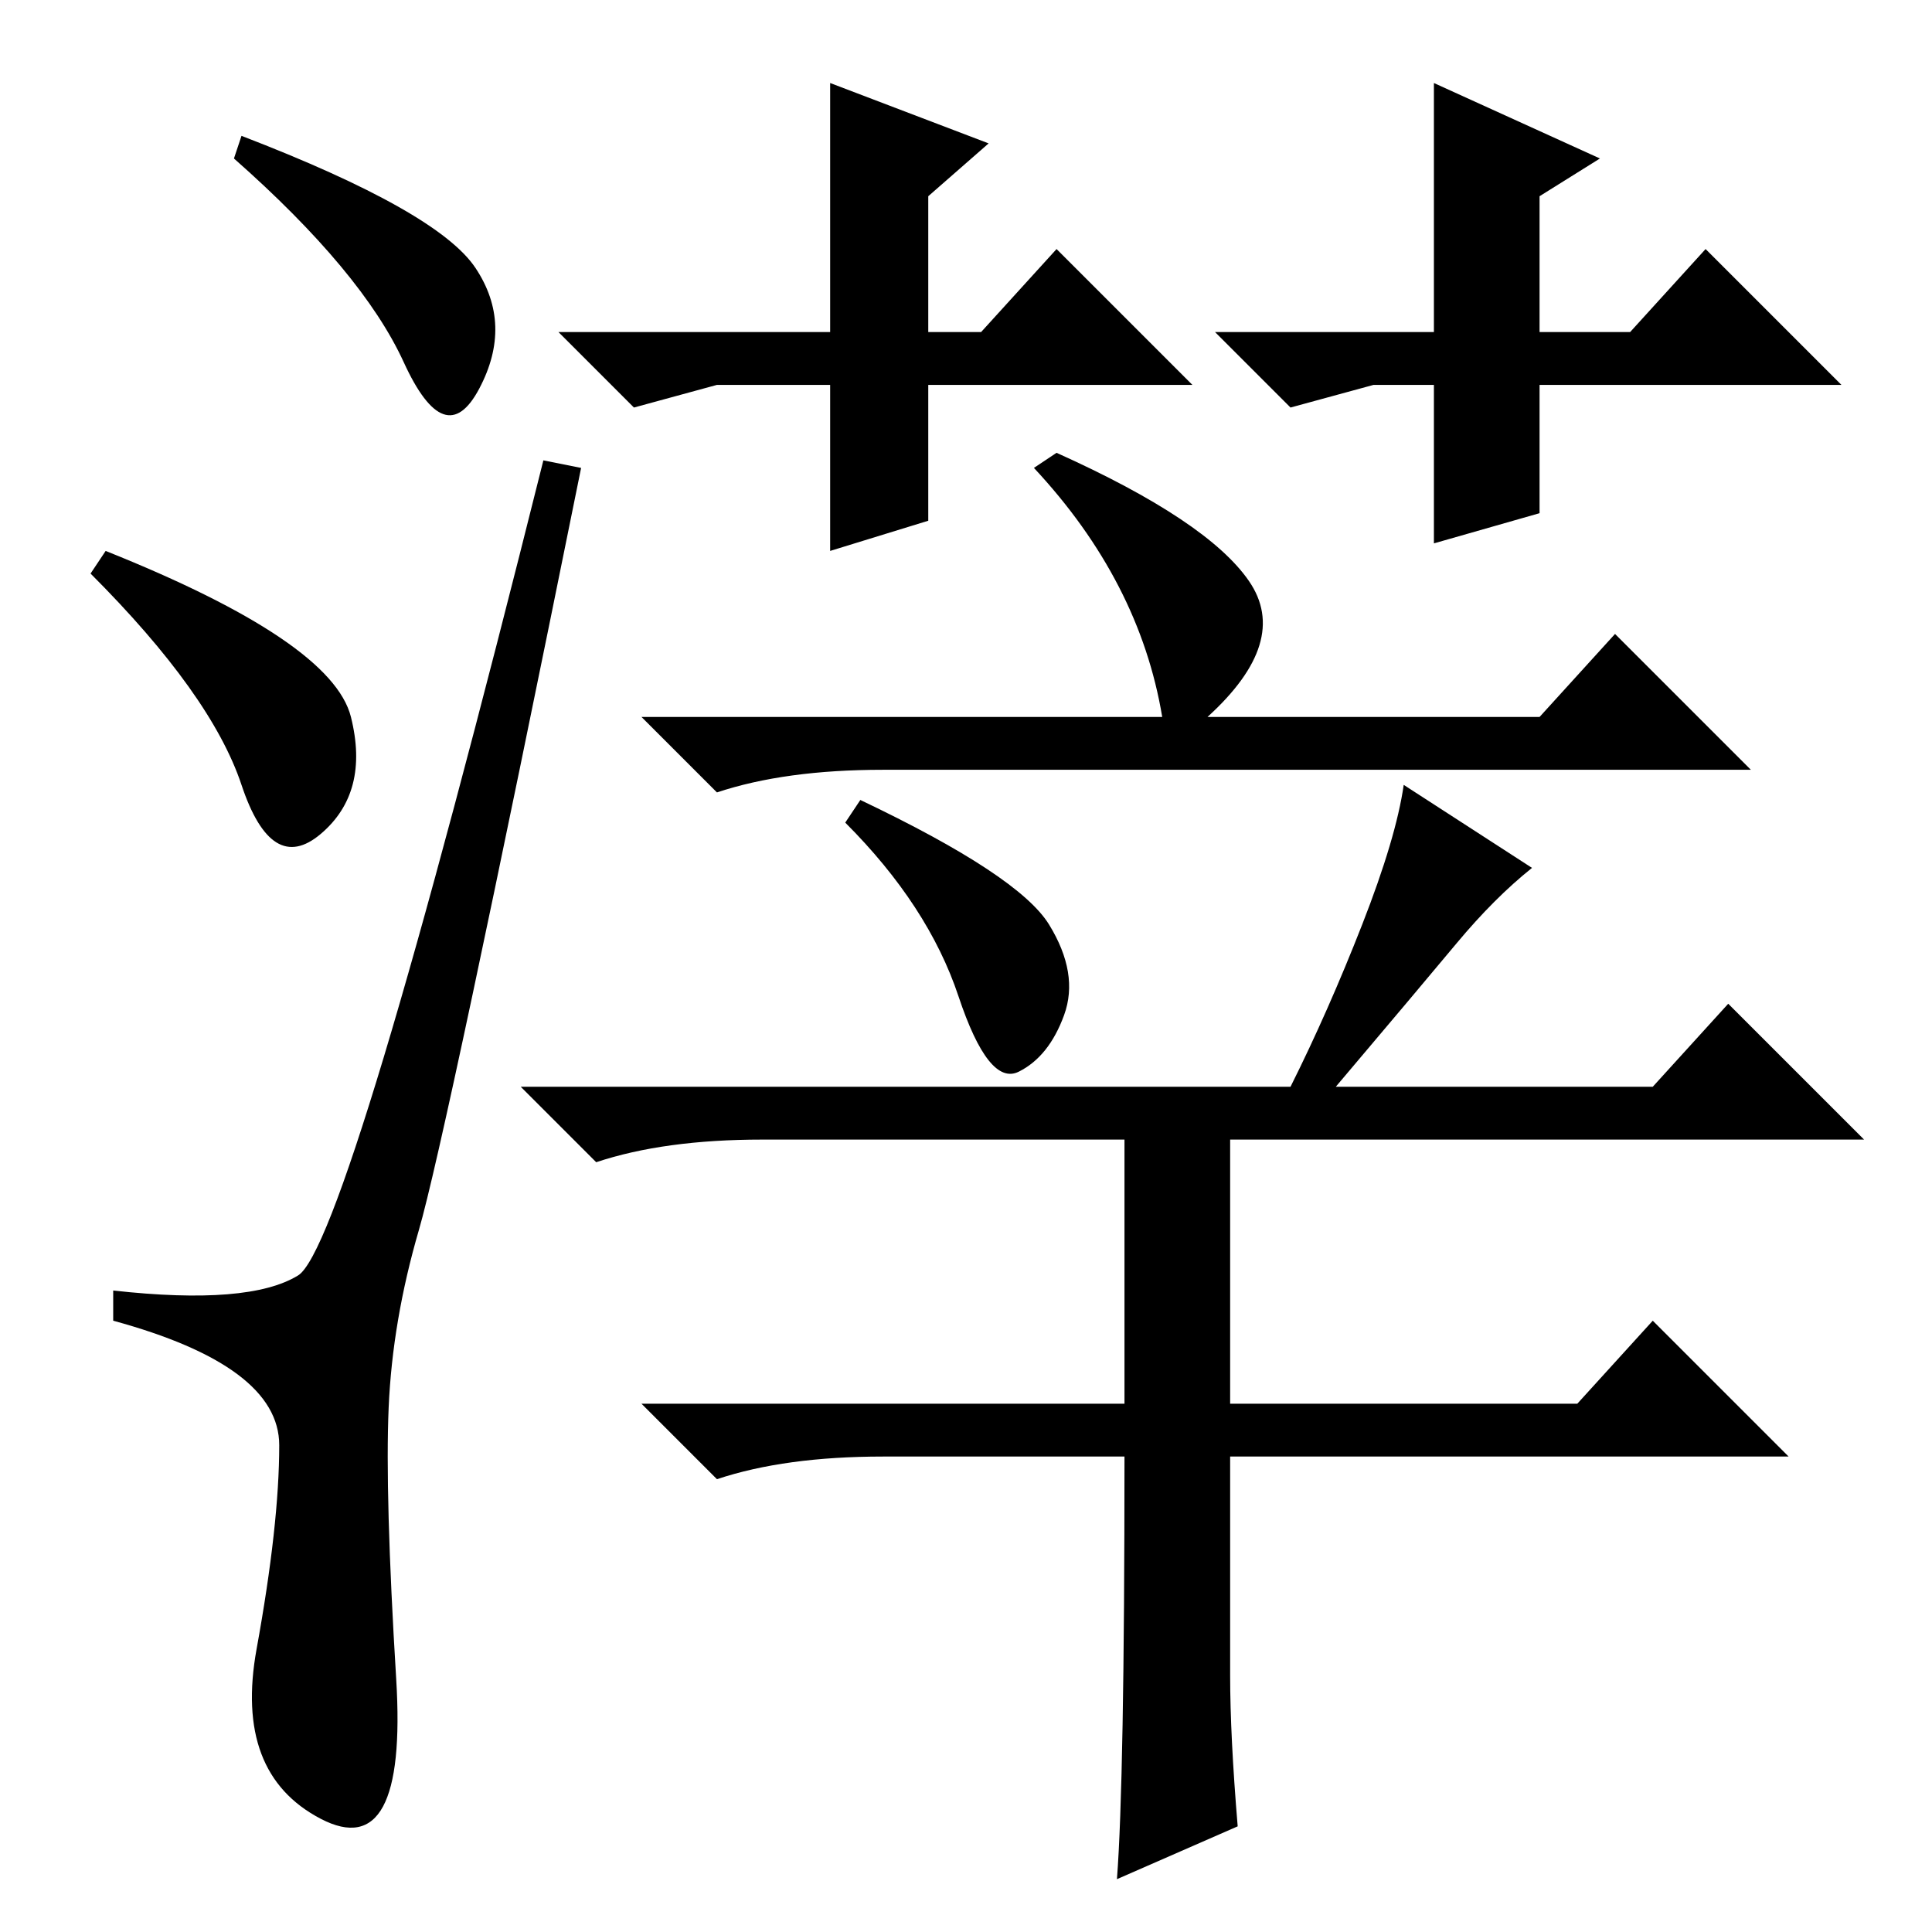 <?xml version="1.0" standalone="no"?>
<!DOCTYPE svg PUBLIC "-//W3C//DTD SVG 1.1//EN" "http://www.w3.org/Graphics/SVG/1.1/DTD/svg11.dtd" >
<svg xmlns="http://www.w3.org/2000/svg" xmlns:xlink="http://www.w3.org/1999/xlink" version="1.1" viewBox="0 -36 256 256">
  <g transform="matrix(1 0 0 -1 0 220)">
   <path fill="currentColor"
d="M63 220.5q5 -7.5 0.5 -16t-10 3.5t-22.5 27l1 3q26 -10 31 -17.5zM14 183q30 -12 32.5 -22t-4 -15.5t-10.5 6.5t-20 28zM39.5 87q6.5 4 32.5 108l5 -1q-18 -89 -21.5 -101t-4 -23.5t1 -36t-10 -18.5t-8.5 22.5t3 27t-22 16.5v4q18 -2 24.5 2zM154 161q-3 18 -17 33l3 2
q20 -9 25.5 -17t-5.5 -18h44l10 11l18 -18h-115q-13 0 -22 -3l-10 10h69zM114 150q21 -10 25 -16.5t2 -12t-6 -7.5t-8 10t-15 23zM203 141q-5 -4 -10 -10t-16 -19h42l10 11l18 -18h-84v-35h46l10 11l18 -18h-74v-29q0 -8 1 -20l-16 -7q1 13 1 56h-32q-13 0 -22 -3l-10 10h64
v35h-48q-13 0 -22 -3l-10 10h102q5 10 9.5 21.5t5.5 18.5zM123 205v-18l-13 -4v22h-15l-11 -3l-10 10h36v33l21 -8l-8 -7v-18h7l10 11l18 -18h-35zM204 205v-17l-14 -4v21h-8l-11 -3l-10 10h29v33l22 -10l-8 -5v-18h12l10 11l18 -18h-40z" />
  </g>

</svg>
